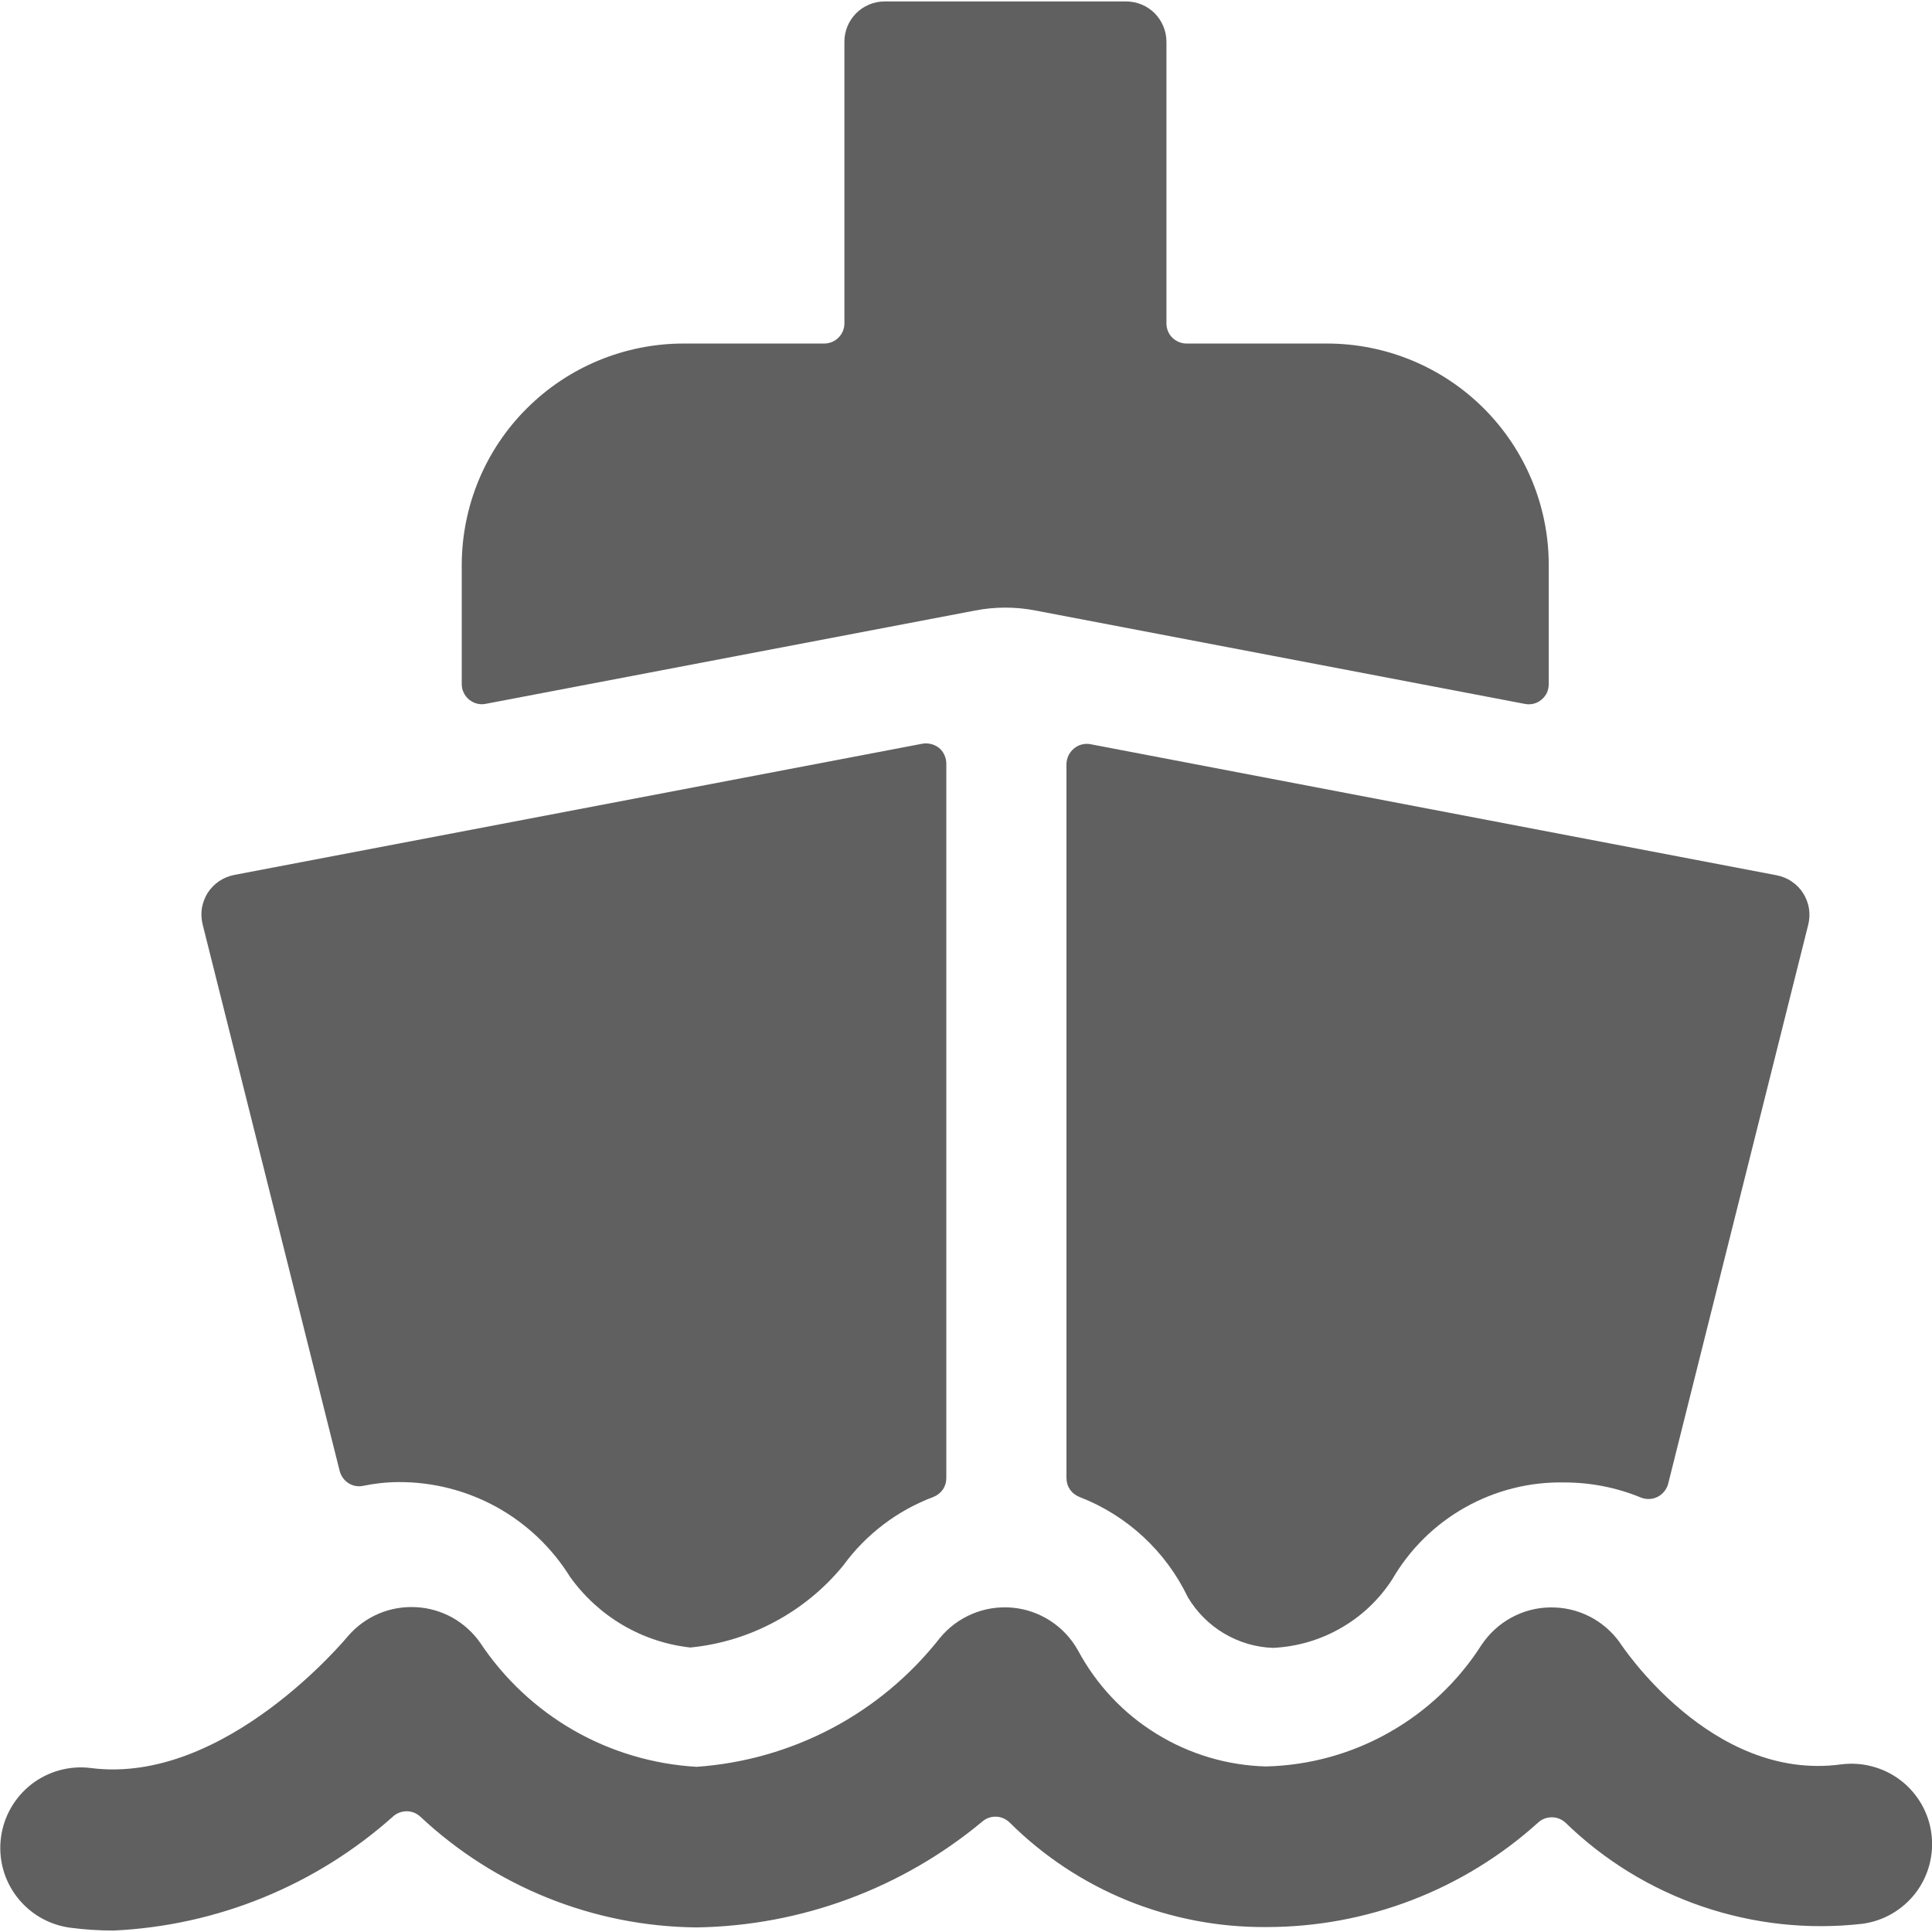 <svg width="16" height="16" viewBox="0 0 16 16" fill="none" xmlns="http://www.w3.org/2000/svg">
<g clip-path="url(#clip0_1086_315)">
<path d="M3.885 5.794C3.904 5.809 3.926 5.821 3.95 5.827C3.973 5.833 3.998 5.834 4.022 5.829L8.076 5.056C8.24 5.024 8.41 5.024 8.575 5.056L12.626 5.829C12.65 5.834 12.676 5.834 12.7 5.828C12.724 5.822 12.746 5.811 12.765 5.795C12.785 5.779 12.8 5.759 12.811 5.737C12.821 5.714 12.826 5.69 12.826 5.665V4.678C12.826 4.192 12.632 3.726 12.289 3.383C11.945 3.039 11.479 2.846 10.993 2.845H9.826C9.782 2.845 9.74 2.827 9.708 2.796C9.677 2.765 9.66 2.723 9.66 2.678V0.345C9.66 0.257 9.624 0.172 9.562 0.109C9.499 0.047 9.415 0.012 9.326 0.012H7.326C7.238 0.012 7.153 0.047 7.091 0.109C7.028 0.172 6.993 0.257 6.993 0.345V2.678C6.993 2.723 6.975 2.765 6.944 2.796C6.913 2.827 6.87 2.845 6.826 2.845H5.658C5.172 2.846 4.706 3.039 4.362 3.383C4.018 3.726 3.825 4.192 3.824 4.678V5.664C3.824 5.689 3.829 5.714 3.84 5.736C3.85 5.758 3.866 5.778 3.885 5.794Z" fill="#606060"/>
<path d="M8.893 6.2C8.874 6.216 8.859 6.235 8.848 6.258C8.838 6.28 8.832 6.304 8.832 6.329V12.241C8.832 12.275 8.842 12.308 8.861 12.335C8.88 12.363 8.907 12.384 8.939 12.397C9.333 12.549 9.654 12.846 9.837 13.227C9.91 13.35 10.012 13.453 10.136 13.527C10.259 13.6 10.398 13.642 10.541 13.647C10.739 13.638 10.932 13.582 11.104 13.483C11.276 13.385 11.421 13.247 11.529 13.081C11.674 12.831 11.882 12.625 12.133 12.484C12.383 12.343 12.668 12.271 12.955 12.277C13.173 12.277 13.388 12.319 13.589 12.402C13.612 12.411 13.635 12.415 13.659 12.414C13.683 12.413 13.707 12.407 13.728 12.396C13.749 12.385 13.768 12.37 13.783 12.351C13.798 12.333 13.809 12.311 13.815 12.288L14.975 7.658C14.986 7.614 14.988 7.568 14.981 7.523C14.974 7.479 14.957 7.436 14.933 7.397C14.909 7.359 14.877 7.326 14.839 7.301C14.802 7.275 14.759 7.258 14.715 7.249L9.03 6.163C9.006 6.158 8.981 6.16 8.957 6.166C8.933 6.172 8.911 6.184 8.893 6.2Z" fill="#606060"/>
<path d="M2.813 12.182C2.824 12.224 2.85 12.26 2.886 12.283C2.922 12.306 2.966 12.314 3.008 12.305C3.105 12.285 3.205 12.274 3.304 12.274C3.588 12.273 3.867 12.345 4.115 12.482C4.363 12.62 4.571 12.818 4.721 13.059C4.837 13.221 4.985 13.357 5.157 13.458C5.329 13.559 5.519 13.622 5.717 13.644C5.963 13.62 6.201 13.547 6.418 13.43C6.636 13.313 6.828 13.155 6.984 12.964C7.172 12.706 7.432 12.509 7.73 12.397C7.761 12.385 7.788 12.364 7.808 12.336C7.827 12.308 7.837 12.275 7.837 12.242V6.323C7.837 6.298 7.831 6.274 7.821 6.252C7.811 6.23 7.796 6.21 7.777 6.194C7.758 6.179 7.736 6.168 7.712 6.162C7.688 6.156 7.663 6.155 7.639 6.159L1.939 7.246C1.894 7.255 1.852 7.272 1.814 7.298C1.777 7.323 1.745 7.356 1.72 7.394C1.696 7.433 1.68 7.476 1.672 7.52C1.665 7.565 1.667 7.611 1.678 7.655L2.813 12.182Z" fill="#606060"/>
<path d="M15.995 15.185C15.984 15.098 15.955 15.014 15.911 14.938C15.867 14.863 15.809 14.796 15.739 14.743C15.669 14.69 15.59 14.651 15.505 14.629C15.421 14.606 15.333 14.601 15.246 14.612C14.166 14.758 13.421 13.612 13.415 13.604C13.35 13.512 13.263 13.437 13.162 13.386C13.061 13.335 12.95 13.31 12.837 13.312C12.724 13.313 12.614 13.343 12.515 13.397C12.416 13.451 12.332 13.529 12.269 13.623C12.077 13.924 11.814 14.173 11.503 14.348C11.193 14.524 10.843 14.62 10.486 14.629C10.165 14.621 9.852 14.528 9.578 14.359C9.304 14.191 9.08 13.952 8.928 13.669C8.873 13.57 8.795 13.486 8.7 13.424C8.605 13.362 8.496 13.324 8.384 13.314C8.271 13.304 8.157 13.321 8.053 13.365C7.948 13.409 7.856 13.477 7.784 13.565C7.541 13.874 7.237 14.129 6.889 14.313C6.542 14.496 6.16 14.605 5.768 14.632C5.41 14.611 5.062 14.508 4.751 14.33C4.441 14.152 4.176 13.904 3.977 13.605C3.917 13.519 3.838 13.448 3.746 13.396C3.653 13.345 3.551 13.315 3.446 13.31C3.341 13.304 3.235 13.322 3.138 13.363C3.041 13.404 2.955 13.466 2.885 13.546C2.875 13.558 1.864 14.786 0.752 14.642C0.577 14.62 0.401 14.668 0.261 14.776C0.122 14.884 0.031 15.042 0.008 15.217C-0.015 15.392 0.032 15.568 0.139 15.708C0.246 15.848 0.404 15.94 0.578 15.964C0.698 15.98 0.819 15.988 0.94 15.988C1.8 15.948 2.619 15.613 3.26 15.039C3.291 15.013 3.33 15 3.371 15C3.411 15.001 3.449 15.016 3.479 15.043C4.1 15.626 4.917 15.954 5.768 15.962C6.636 15.949 7.473 15.638 8.139 15.082C8.171 15.056 8.211 15.043 8.252 15.045C8.292 15.047 8.331 15.064 8.36 15.092C8.639 15.37 8.971 15.59 9.336 15.739C9.701 15.887 10.092 15.962 10.486 15.959C11.319 15.96 12.122 15.651 12.74 15.092C12.77 15.065 12.81 15.05 12.851 15.05C12.892 15.05 12.931 15.065 12.962 15.092C13.284 15.406 13.672 15.644 14.098 15.789C14.524 15.934 14.976 15.983 15.423 15.932C15.598 15.909 15.756 15.817 15.864 15.677C15.971 15.537 16.018 15.36 15.995 15.185Z" fill="#606060"/>
</g>
<defs>
<clipPath id="clip0_1086_315">
<rect width="16" height="16" fill="white"/>
</clipPath>
</defs>
</svg>
